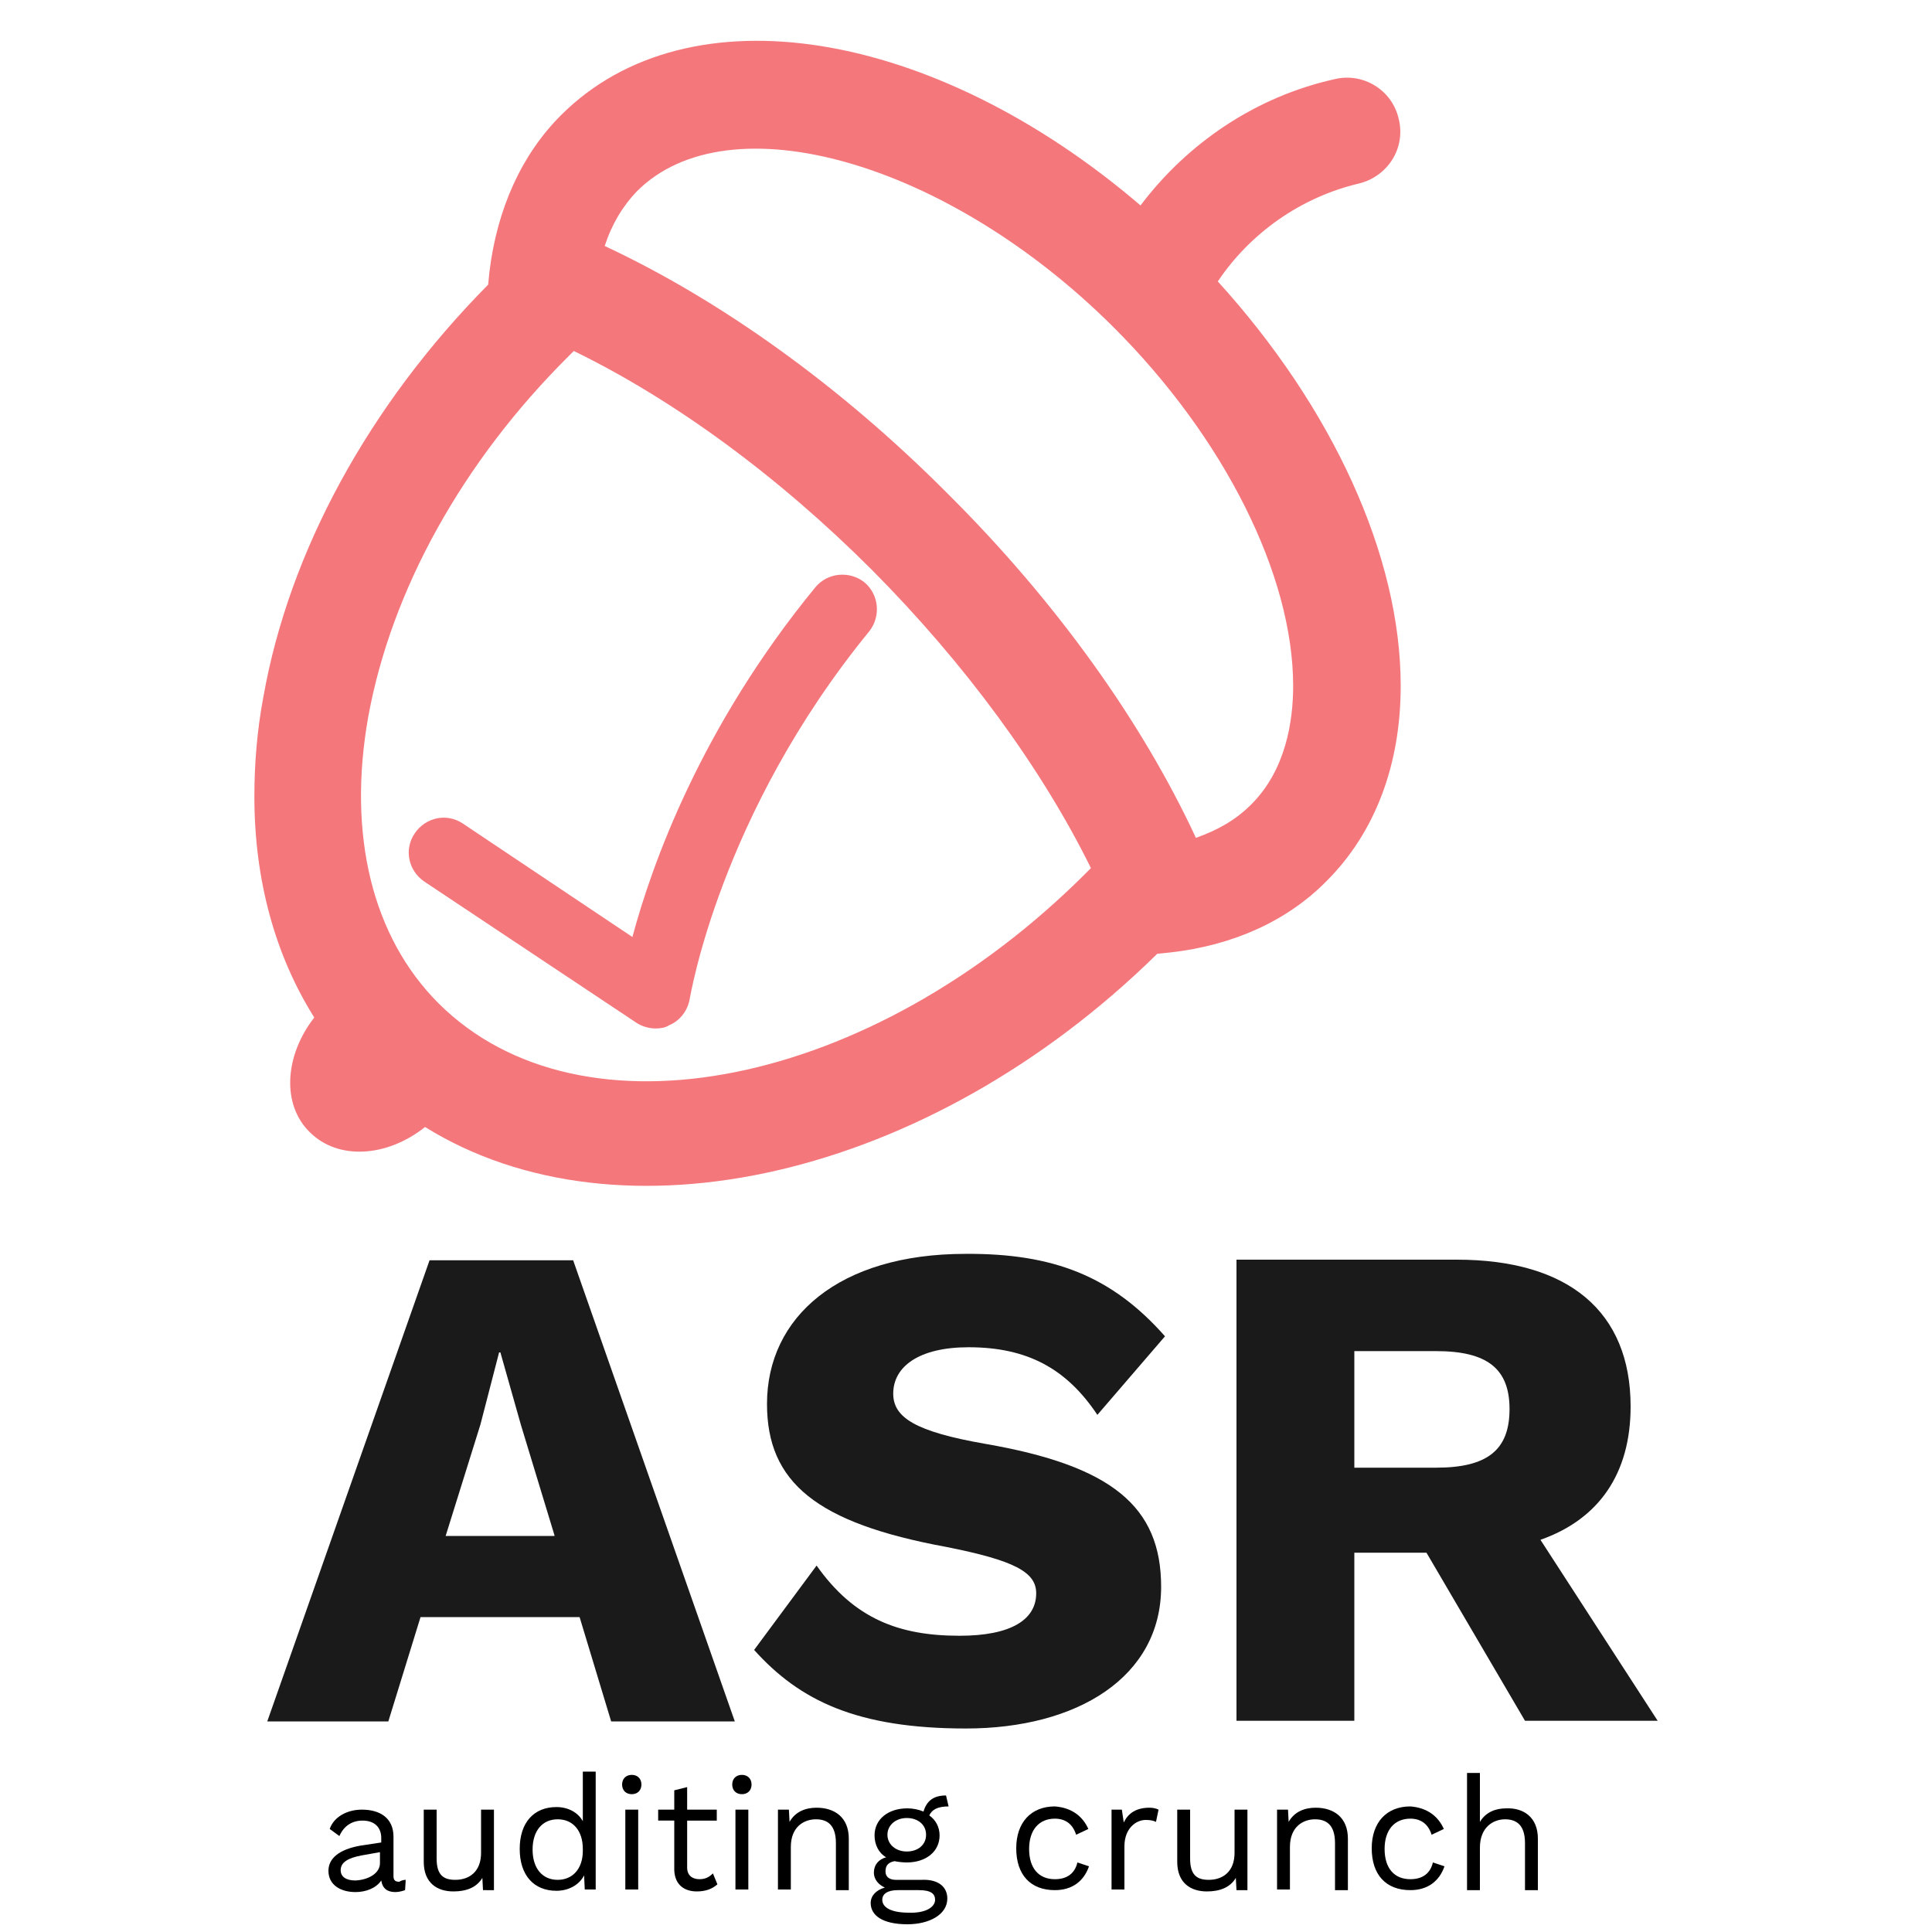 <?xml version="1.0" encoding="utf-8"?>
<!-- Generator: Adobe Illustrator 21.0.0, SVG Export Plug-In . SVG Version: 6.00 Build 0)  -->
<svg version="1.1" id="Layer_1" xmlns="http://www.w3.org/2000/svg" xmlns:xlink="http://www.w3.org/1999/xlink" x="0px" y="0px"
	 viewBox="0 0 300 300" style="enable-background:new 0 0 300 300;" xml:space="preserve">
<style type="text/css">
	.st0{fill:#1A1A1A;}
	.st1{fill-rule:evenodd;clip-rule:evenodd;fill:#F4777C;}
	.st2{fill:#F4777C;}
</style>
<g>
	<path class="st0" d="M90,251.1H65.3l-5,16.2H41.5l25.2-71.6H89l25.1,71.6H94.9L90,251.1z M86.1,238.4l-5.2-17.1L77.7,210h-0.2
		l-2.9,11.2l-5.4,17.3H86.1z"/>
	<path class="st0" d="M180.9,207.5l-10.5,12.2c-4.8-7.2-10.9-10.5-20-10.5c-7.7,0-11.7,3-11.7,7.2c0,3.7,3.4,5.9,14.3,7.8
		c19.6,3.4,27.3,9.7,27.3,22.2c0,14-13,22-30.3,22c-16.9,0-25.8-4.3-32.9-12.2l9.7-13.1c5.8,8.2,12.7,10.9,22.2,10.9
		c8,0,11.9-2.5,11.9-6.6c0-3.3-3.4-5.1-14-7.2c-20.1-3.7-27.8-10-27.8-22.2c0-13.5,11.2-23.3,30.8-23.3
		C163.6,194.6,172.7,198.2,180.9,207.5z"/>
	<path class="st0" d="M221.5,241.1h-11.2v26.1H192v-71.6h34.2c17.3,0,27,8,27,22.8c0,10.4-4.9,17.5-14,20.7l18.2,28.1h-20.6
		L221.5,241.1z M210.3,227.9H223c7.9,0,11.4-2.7,11.4-9.1c0-6.3-3.5-9-11.4-9h-12.7V227.9z"/>
</g>
<g>
	<path d="M63,291.9l-0.1,1.6c-0.3,0.1-0.9,0.3-1.5,0.3c-1.2,0-2-0.5-2.2-1.8c-0.8,1.2-2.4,1.8-4,1.8c-2.3,0-4.2-1.1-4.2-3.3
		c0-1.9,1.6-3.3,4.9-3.9l3.3-0.5v-0.7c0-1.6-1-2.7-2.9-2.7c-1.6,0-2.9,0.8-3.6,2.4l-1.5-1.1c0.6-1.8,2.6-3,5-3
		c2.8,0,4.9,1.3,4.9,4.2v6.1c0,0.6,0.2,0.9,0.9,0.9C62.3,292,62.7,291.9,63,291.9z M59,289.3v-1.7l-2.8,0.5
		c-2.2,0.4-3.3,1.1-3.3,2.3c0,1,0.8,1.6,2.3,1.6C57.2,291.9,59,290.9,59,289.3z"/>
	<path d="M76.7,281v12.5H75l-0.1-1.9c-0.9,1.5-2.5,2.1-4.5,2.1c-2.5,0-4.6-1.3-4.6-4.6V281h2v7.6c0,2.6,1.1,3.3,2.9,3.3
		c2.1,0,4-1.2,4-4.2V281H76.7z"/>
	<path d="M92.5,275.2v18.2h-1.7l-0.1-2.2c-0.7,1.4-2.3,2.4-4.3,2.4c-3.5,0-5.7-2.4-5.7-6.5c0-4.1,2.2-6.5,5.7-6.5
		c1.9,0,3.4,0.9,4.1,2.2v-7.7H92.5z M90.5,287.4v-0.3c0-2.8-1.5-4.6-3.9-4.6c-2.4,0-3.9,1.8-3.9,4.7c0,2.9,1.5,4.7,3.9,4.7
		C88.9,291.9,90.5,290.2,90.5,287.4z"/>
	<path d="M96.6,277.1c0-0.9,0.6-1.5,1.5-1.5c0.9,0,1.5,0.6,1.5,1.5s-0.6,1.5-1.5,1.5C97.2,278.6,96.6,278,96.6,277.1z M99.1,293.4
		h-2V281h2V293.4z"/>
	<path d="M111.4,292.6c-0.8,0.7-1.8,1.1-3.2,1.1c-1.8,0-3.4-0.9-3.5-3.3v-7.7h-2.5V281h2.5v-3l2-0.5v3.5h4.6v1.7h-4.6v7.3
		c0,1.2,0.8,1.8,1.9,1.8c0.9,0,1.5-0.3,2.1-0.9L111.4,292.6z"/>
	<path d="M113.7,277.1c0-0.9,0.6-1.5,1.5-1.5c0.9,0,1.5,0.6,1.5,1.5s-0.6,1.5-1.5,1.5C114.3,278.6,113.7,278,113.7,277.1z
		 M116.2,293.4h-2V281h2V293.4z"/>
	<path d="M131.8,285.5v8h-2v-7.3c0-2.8-1.3-3.7-3.1-3.7c-1.8,0-3.9,1.1-3.9,4.3v6.6h-2V281h1.7l0.1,1.9c0.9-1.6,2.5-2.2,4.2-2.2
		C129.6,280.7,131.8,282.2,131.8,285.5z"/>
	<path d="M147.1,294.8c0,2.5-2.8,4-6.2,4c-3.9,0-5.7-1.4-5.7-3.3c0-1.1,0.8-2,2.2-2.4c-0.9-0.4-1.7-1.2-1.7-2.3
		c0-1.3,0.8-2.1,1.9-2.4c-1.2-0.7-1.8-2-1.8-3.4c0-2.5,2.1-4.2,5.1-4.2c0.9,0,1.8,0.2,2.5,0.5c0.5-1.7,1.6-2.5,3.5-2.5l0.4,1.7
		c-1.7,0-2.6,0.5-3,1.4c1,0.7,1.6,1.8,1.6,3.1c0,2.5-2.1,4.2-5.1,4.2c-0.7,0-1.4-0.1-1.9-0.2c-1,0.2-1.4,0.7-1.4,1.6
		c0,0.9,0.7,1.3,1.6,1.3h4.1C145.7,291.8,147.1,293,147.1,294.8z M145.2,295c0-0.9-0.6-1.5-2.5-1.5h-3.3c-1.6,0-2.4,0.6-2.4,1.5
		c0,1.2,1.4,2,4.1,2C143.8,297.1,145.2,296.1,145.2,295z M137.8,284.9c0,1.5,1.3,2.6,3,2.6c1.7,0,3-1,3-2.6s-1.3-2.6-3-2.6
		C139.1,282.3,137.8,283.4,137.8,284.9z"/>
	<path d="M169,284l-1.9,0.9c-0.5-1.6-1.6-2.5-3.3-2.5c-2.5,0-4,1.8-4,4.7c0,3,1.5,4.7,4,4.7c1.9,0,3.1-0.9,3.5-2.6l1.8,0.6
		c-0.8,2.3-2.6,3.7-5.3,3.7c-3.8,0-6-2.4-6-6.5c0-4,2.3-6.5,6-6.5C166.4,280.7,168.1,282,169,284z"/>
	<path d="M179.9,281l-0.4,1.9c-0.4-0.2-0.9-0.3-1.6-0.3c-1.5,0-3.3,1.3-3.3,4.1v6.7h-2V281h1.6l0.3,2c0.7-1.5,2-2.3,4-2.3
		C179,280.7,179.5,280.8,179.9,281z"/>
	<path d="M193.7,281v12.5h-1.7l-0.1-1.9c-0.9,1.5-2.5,2.1-4.5,2.1c-2.5,0-4.6-1.3-4.6-4.6V281h2v7.6c0,2.6,1.1,3.3,2.9,3.3
		c2.1,0,4-1.2,4-4.2V281H193.7z"/>
	<path d="M209.3,285.5v8h-2v-7.3c0-2.8-1.3-3.7-3.1-3.7c-1.8,0-3.9,1.1-3.9,4.3v6.6h-2V281h1.7l0.1,1.9c0.9-1.6,2.5-2.2,4.2-2.2
		C207.1,280.7,209.3,282.2,209.3,285.5z"/>
	<path d="M224.2,284l-1.9,0.9c-0.5-1.6-1.6-2.5-3.3-2.5c-2.5,0-4,1.8-4,4.7c0,3,1.5,4.7,4,4.7c1.9,0,3.1-0.9,3.5-2.6l1.8,0.6
		c-0.8,2.3-2.6,3.7-5.3,3.7c-3.8,0-6-2.4-6-6.5c0-4,2.3-6.5,6-6.5C221.6,280.7,223.3,282,224.2,284z"/>
	<path d="M238.8,285.5v8h-2v-7.3c0-2.8-1.3-3.7-3.1-3.7c-1.8,0-3.9,1.2-3.9,4.4v6.6h-2v-18.2h2v7.6c0.9-1.5,2.4-2.1,4.1-2.1
		C236.6,280.7,238.8,282.2,238.8,285.5z"/>
</g>
<g>
	<path class="st1" d="M177.1,31.9c-32-27.4-70.1-33.9-90-14C81,24,77.2,32.4,76,42.2l-0.2,2c-18.5,18.7-30.9,41.4-34.9,64
		c-1,5.3-1.4,10.5-1.4,15.5c0,12.9,3.2,24.6,9.3,34.3c-4.6,5.9-5.1,13.5-0.7,17.8c4.4,4.4,12,3.9,17.9-0.8
		c30.1,18.7,78,8.2,113.7-26.9l2-0.2c9.8-1.1,18.2-4.9,24.3-11.1c7.5-7.5,11.5-18,11.5-30.3c0-20.2-10.6-43.2-28.4-62.8
		c5.1-7.6,13-13.1,21.9-15.2c4.5-1.1,7.3-5.5,6.2-10c-1-4.5-5.5-7.3-10-6.2C195.1,15,184.5,22.1,177.1,31.9L177.1,31.9z M88.3,55.3
		c0.3-0.3,0.5-0.5,0.8-0.8c15.6,7.6,31.7,19.4,46.3,34c14.5,14.6,26.3,30.7,34,46.3c-0.3,0.3-0.5,0.5-0.8,0.8
		c-33.3,33.3-78.3,42.3-100.5,20.2c-10.3-10.3-14.2-26.2-10.9-44.6C60.8,91.6,71.8,71.7,88.3,55.3L88.3,55.3z M98.9,29.7
		c14.3-14.3,48.3-4.6,74.1,21.2c17.1,17.1,27.8,38.4,27.8,55.6c0,5.4-1.1,13.1-6.6,18.5c-2.3,2.3-5.1,3.9-8.5,5.1
		c-8.4-18.1-21.8-36.8-38.5-53.4C130.6,60,111.9,46.6,93.9,38.2C95,34.8,96.7,32,98.9,29.7L98.9,29.7z M98.9,29.7"/>
</g>
<path class="st2" d="M101.8,159.7c-1,0-2.1-0.3-3-0.9l-32.9-21.9c-2.5-1.7-3.2-5-1.5-7.5c1.7-2.5,5-3.2,7.5-1.5l26.3,17.6
	c3-11.2,10.6-32.6,28.4-54.3c1.9-2.3,5.3-2.6,7.6-0.8c2.3,1.9,2.6,5.3,0.8,7.6c-23.3,28.5-27.8,56.8-27.9,57.1
	c-0.3,1.8-1.5,3.4-3.2,4.1C103.3,159.6,102.5,159.7,101.8,159.7z"/>
</svg>
